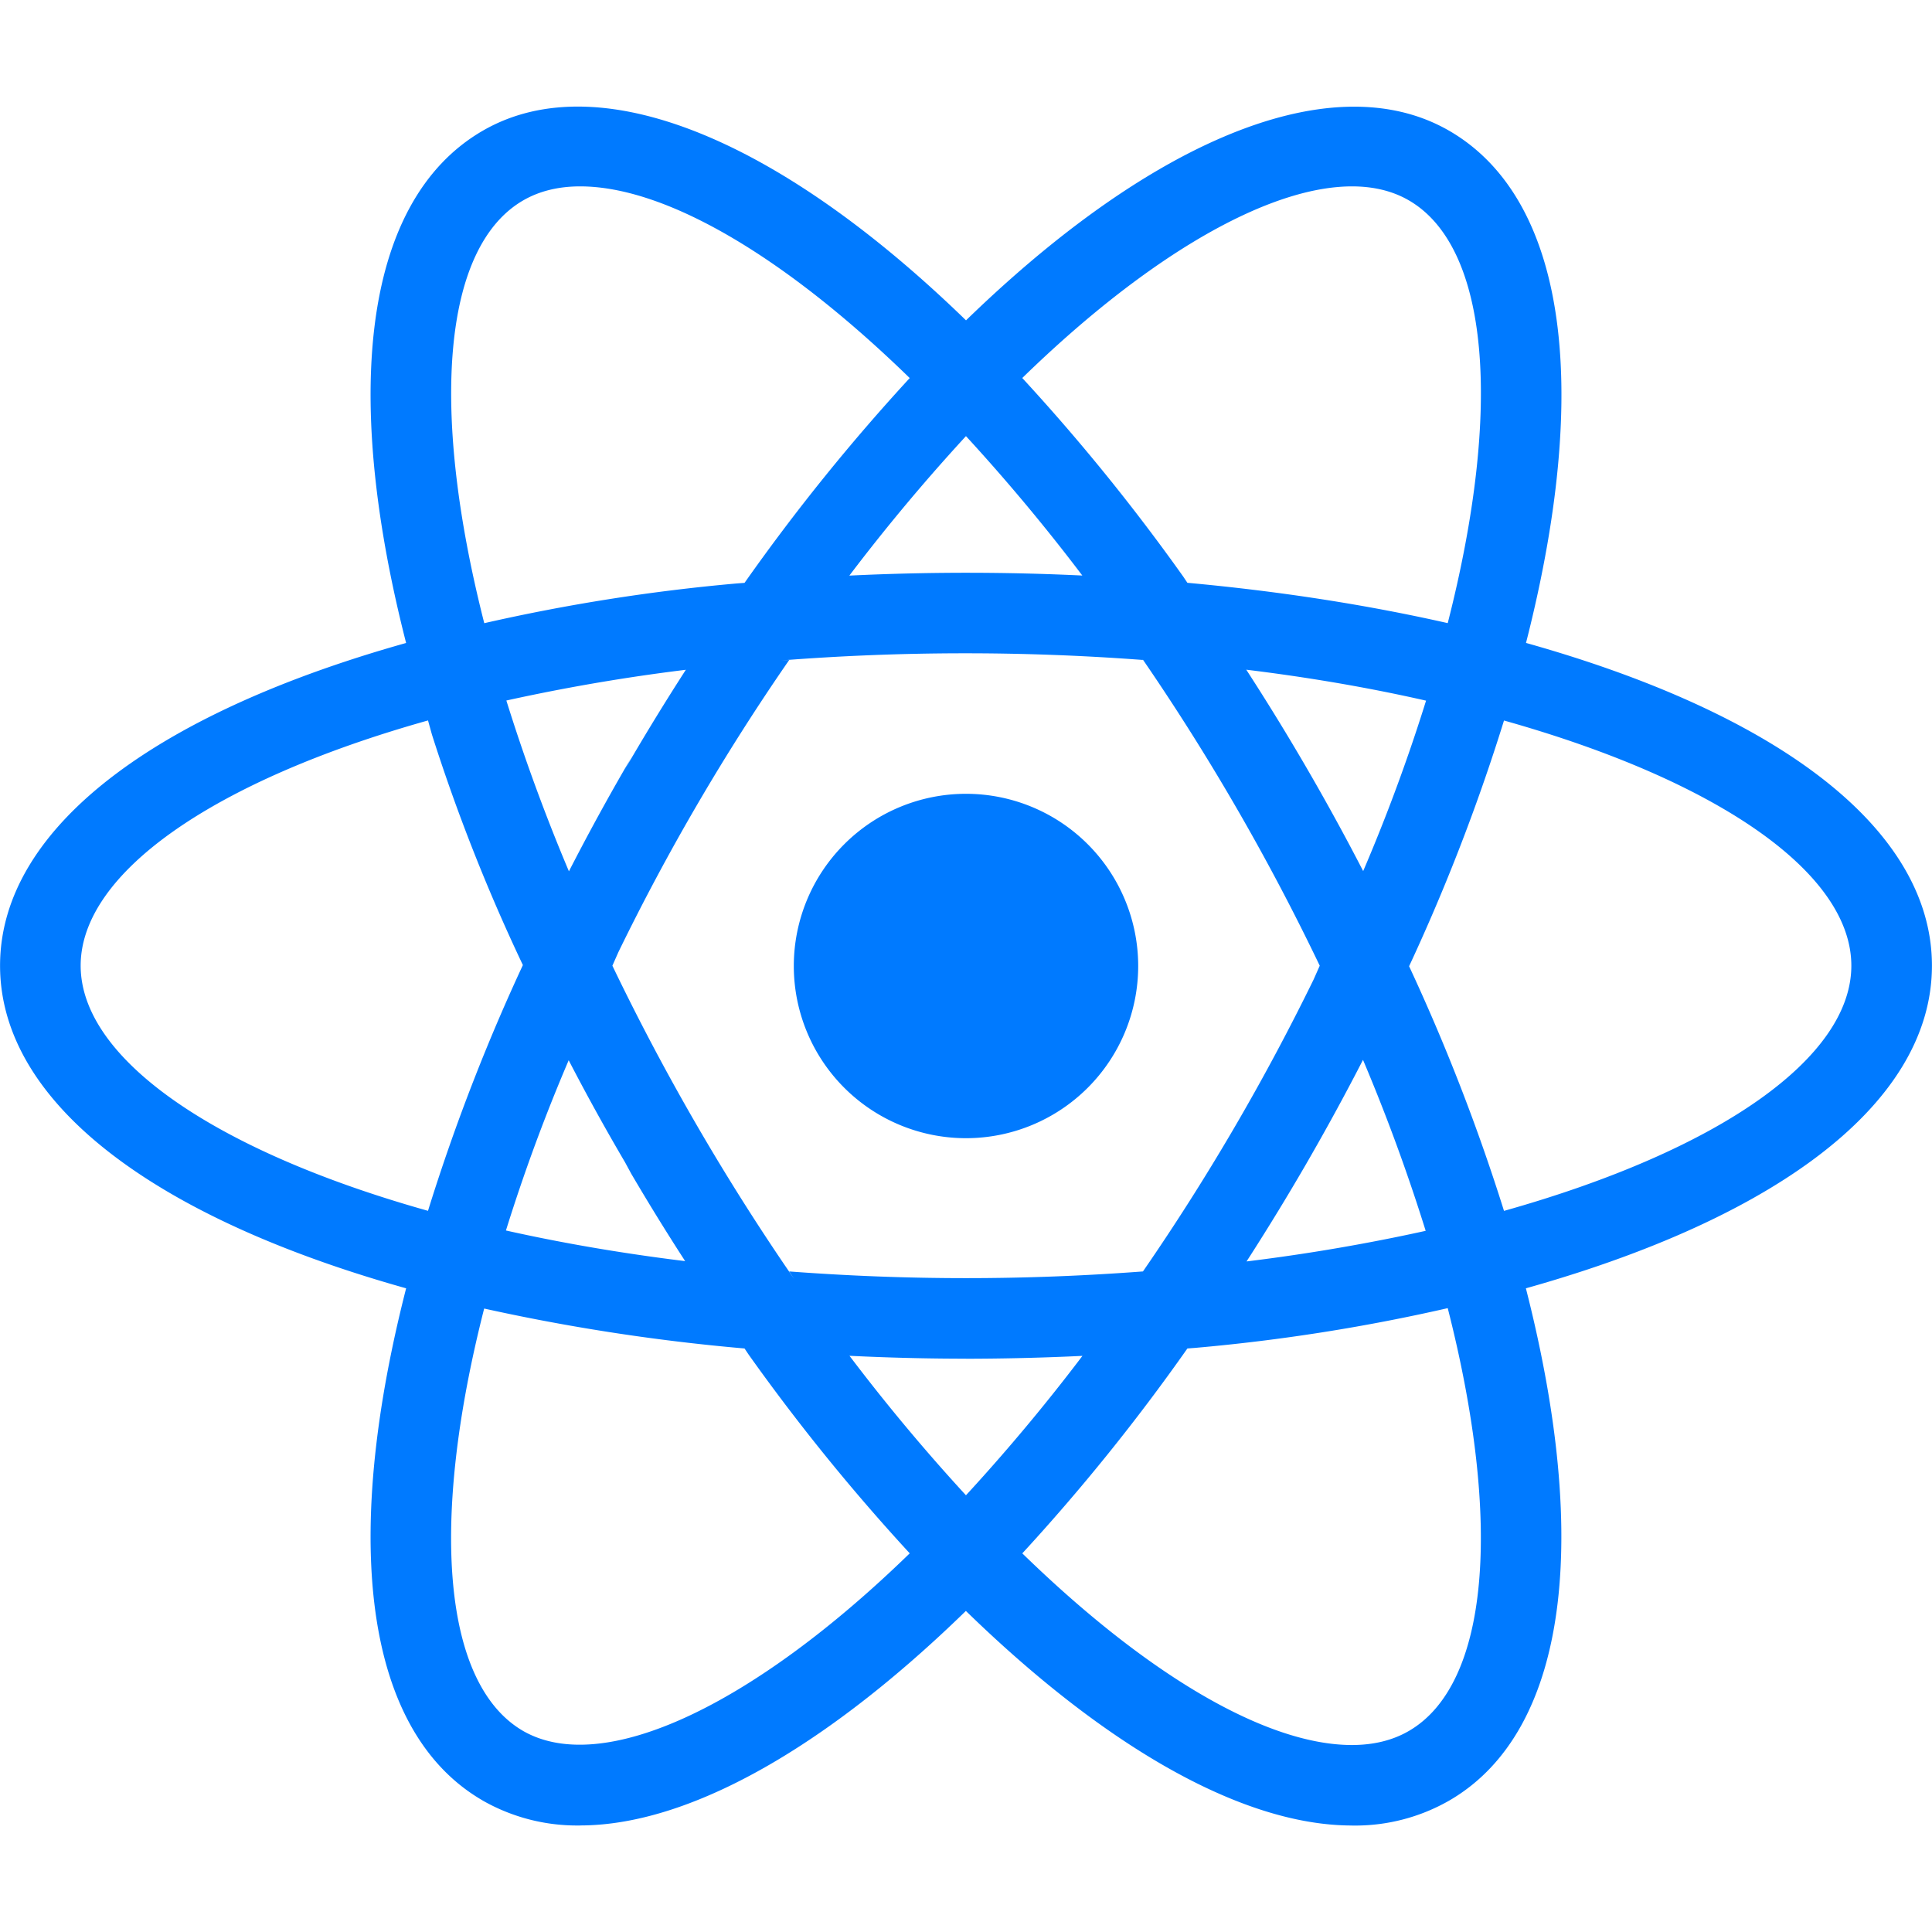 <?xml version="1.0" standalone="no"?><!DOCTYPE svg PUBLIC "-//W3C//DTD SVG 1.1//EN" "http://www.w3.org/Graphics/SVG/1.1/DTD/svg11.dtd"><svg t="1623638662363" class="icon" viewBox="0 0 1024 1024" version="1.1" xmlns="http://www.w3.org/2000/svg" p-id="16208" xmlns:xlink="http://www.w3.org/1999/xlink" width="200" height="200"><defs><style type="text/css"></style></defs><path d="M512 420.736a91.264 91.264 0 0 0 0 182.528 91.264 91.264 0 0 0 0-182.528z m-255.648 272.8l-20.128-5.12C86.112 650.496 0.032 586.112 0.032 511.808s86.112-138.656 236.192-176.608l20.128-5.088 5.664 19.968a995.328 995.328 0 0 0 60.768 158.624l-2.624-5.952 4.32 9.088-4.32 9.088a939.776 939.776 0 0 0-56.352 145.632l-1.792 7.04-5.664 19.936z m-29.504-311.68c-114.08 32.032-184.096 81.056-184.096 129.952 0 48.864 70.016 97.888 184.096 129.952a1043.552 1043.552 0 0 1 53.184-136.416l-2.752 6.464a973.92 973.92 0 0 1-48.352-122.496l-2.08-7.488z m540.8 311.68l-5.664-20a985.024 985.024 0 0 0-60.8-158.528l2.592 5.888-4.32-9.088 4.32-9.088a942.592 942.592 0 0 0 56.384-145.6l1.792-7.072 5.664-19.968 20.192 5.088c150.048 37.92 236.16 102.304 236.16 176.64s-86.112 138.656-236.16 176.608l-20.192 5.12z m-20.928-181.696a1057.216 1057.216 0 0 1 50.432 129.952c114.144-32.096 184.096-81.12 184.096-129.952 0-48.896-70.016-97.888-184.096-129.952a1037.568 1037.568 0 0 1-53.184 136.384l2.752-6.4zM226.56 381.664l-5.664-19.936C178.688 212.992 191.488 106.4 256 69.216c63.264-36.512 164.864 6.624 271.328 115.872l14.496 14.88-14.496 14.88a1011.2 1011.2 0 0 0-101.184 123.296l-2.176 3.296-5.76 8.224-10.016 0.864a1013.344 1013.344 0 0 0-168.448 27.52l6.976-1.504-20.128 5.088z m80.896-282.88c-11.424 0-21.536 2.464-30.08 7.392-42.4 24.448-49.92 109.44-20.704 224.128a998.208 998.208 0 0 1 133.76-21.056l4.192-0.32a1066.496 1066.496 0 0 1 88.192-109.248l-0.64 0.704c-66.56-64.8-129.568-101.6-174.72-101.6z m409.12 868.768c-0.032 0-0.032 0 0 0-60.8 0-138.88-45.792-219.904-128.992l-14.496-14.88 14.496-14.88a1005.664 1005.664 0 0 0 101.12-123.328l2.176-3.296 5.76-8.224 9.984-0.864a1015.68 1015.68 0 0 0 168.544-27.456l-6.976 1.472 20.128-5.088 5.728 19.968c42.112 148.64 29.344 255.264-35.168 292.448a100.224 100.224 0 0 1-49.984 13.152h-1.504 0.064z m-174.752-144.256c66.56 64.8 129.568 101.6 174.72 101.6h0.032c11.392 0 21.536-2.464 30.048-7.392 42.4-24.448 49.952-109.472 20.704-224.16a989.856 989.856 0 0 1-133.824 21.056l-4.16 0.32a1063.008 1063.008 0 0 1-88.16 109.312l0.64-0.704z m255.616-441.632l-20.128-5.088c-46.496-12.032-101.6-21.248-158.048-25.792l-3.552-0.224-9.984-0.864-5.76-8.224a1010.24 1010.24 0 0 0-103.584-126.912l0.288 0.32-14.496-14.88 14.496-14.88C603.072 75.904 704.64 32.768 768 69.248c64.512 37.216 77.312 143.776 35.168 292.48l-5.728 19.968z m-168.096-72.768c48.736 4.448 95.008 11.648 137.984 21.376 29.28-114.688 21.728-199.68-20.704-224.128-42.144-24.352-121.376 12.96-204.8 94.208a1068.032 1068.032 0 0 1 85.312 105.248l2.208 3.296zM307.456 967.552h-1.472a100.896 100.896 0 0 1-50.464-13.408l0.48 0.256c-64.512-37.152-77.312-143.744-35.104-292.448l5.632-19.968 20.128 5.088c49.28 12.416 103.648 21.152 161.504 25.984l10.016 0.864 5.728 8.224a1008.672 1008.672 0 0 0 103.648 126.944l-0.32-0.32 14.496 14.88-14.496 14.88c-80.992 83.2-159.072 128.992-219.776 128.992z m-50.784-274.208c-29.28 114.688-21.728 199.712 20.704 224.16 42.112 24.032 121.312-13.024 204.8-94.208a1073.376 1073.376 0 0 1-85.344-105.28l-2.208-3.296a1066.08 1066.08 0 0 1-145.088-22.752l7.168 1.376z m255.328 26.784c-35.104 0-71.2-1.536-107.36-4.512l-10.016-0.864-5.76-8.224a1225.696 1225.696 0 0 1-54.304-84.448l-3.296-6.08a1155.84 1155.84 0 0 1-46.4-87.296l-3.36-7.776-4.256-9.088 4.256-9.088a1233.184 1233.184 0 0 1 53.056-101.152l-3.296 6.112a1292.8 1292.8 0 0 1 57.6-90.528l5.76-8.224 10.016-0.864a1287.264 1287.264 0 0 1 219.52 0.352l-4.8-0.352 9.984 0.864 5.728 8.224a1251.296 1251.296 0 0 1 104.064 177.92l3.328 7.68 4.32 9.088-4.32 9.088a1258.496 1258.496 0 0 1-110.048 189.6l2.656-4-5.728 8.224-9.984 0.864a1314.656 1314.656 0 0 1-107.392 4.512z m-93.728-46.24c63.136 4.736 124.32 4.736 187.52 0a1202.24 1202.24 0 0 0 90.464-154.752l3.232-7.296a1212.512 1212.512 0 0 0-96.384-166.08l2.656 4.032a1257.728 1257.728 0 0 0-191.744 0.256l4.288-0.256a1182.4 1182.4 0 0 0-90.56 154.88l-3.168 7.168a1232.064 1232.064 0 0 0 96.448 166.176l-2.72-4.16z" fill="#007AFF" p-id="16209"></path></svg>